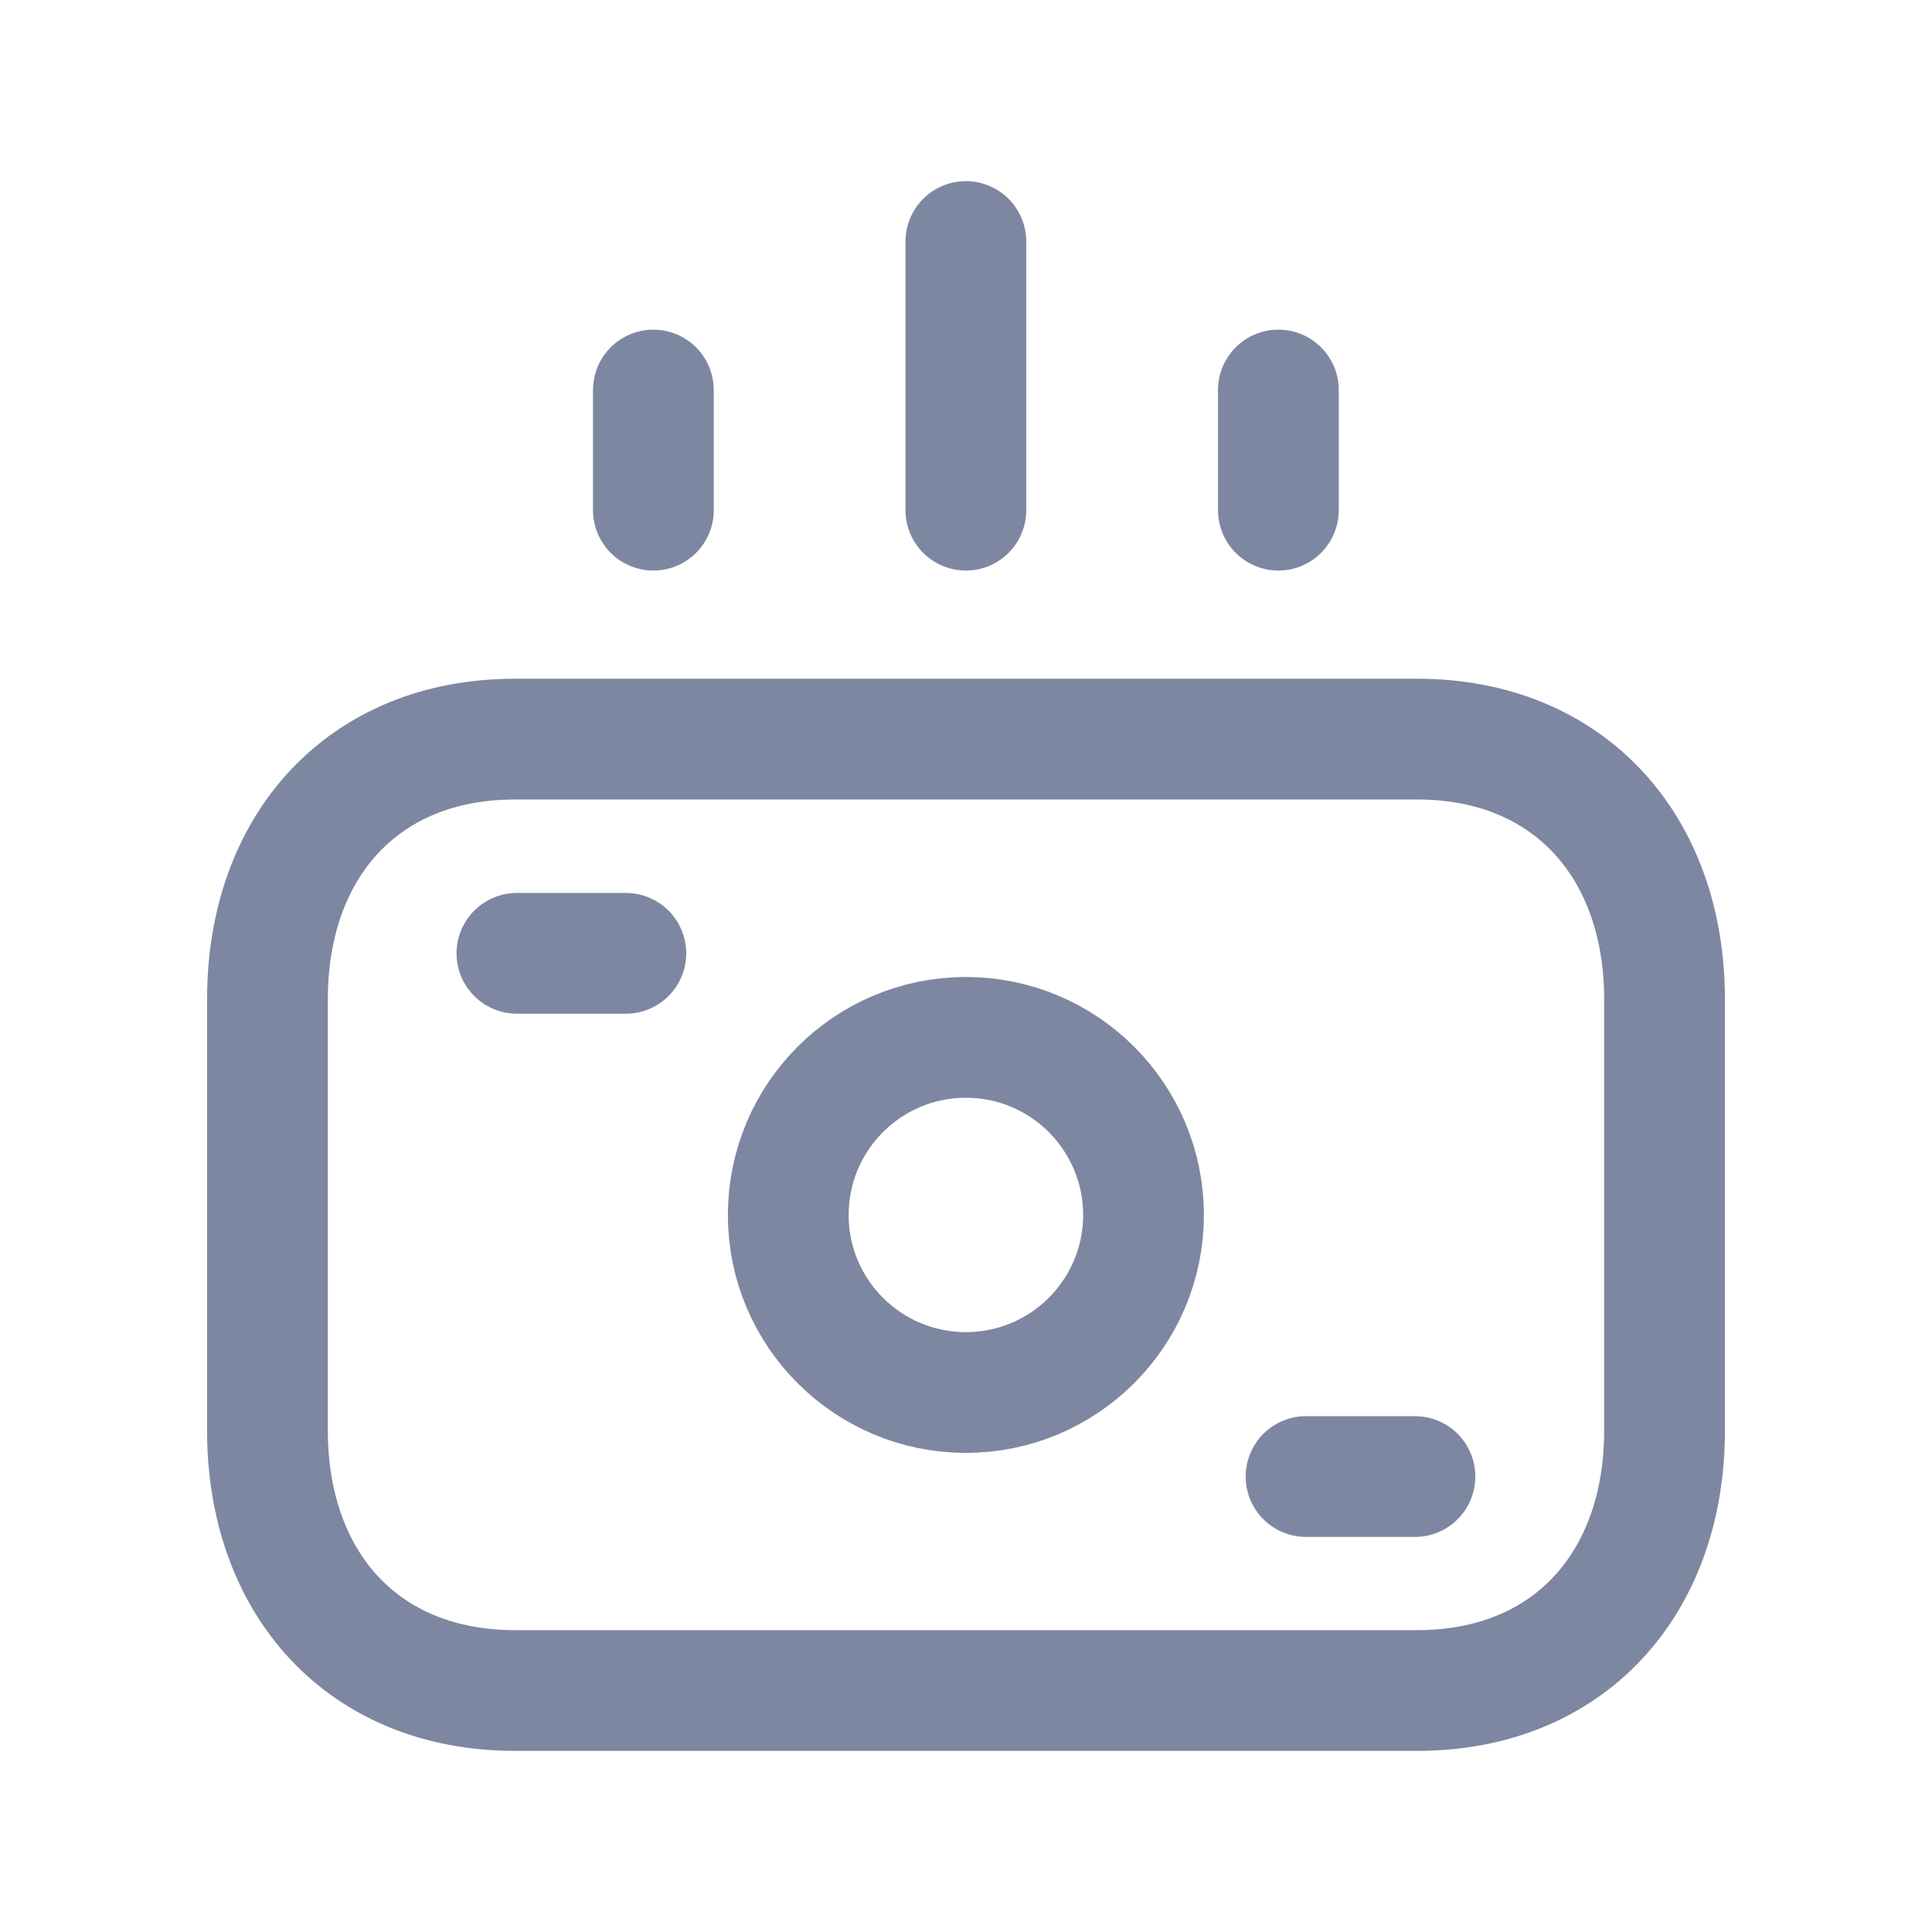 <svg width="16" height="16" viewBox="0 0 16 16" fill="none" xmlns="http://www.w3.org/2000/svg">
<path d="M11.736 6.121H4.265C3.001 6.121 2.215 7.013 2.215 8.275V11.847C2.215 13.109 3.001 14 4.265 14H11.736C12.999 14 13.785 13.109 13.785 11.847V8.275C13.785 7.013 12.996 6.121 11.736 6.121Z" stroke="#7D87A1" stroke-linecap="round" stroke-linejoin="round"/>
<path d="M4.281 7.895H5.183" stroke="#7D87A1" stroke-linecap="round" stroke-linejoin="round"/>
<path d="M11.718 12.228H10.816" stroke="#7D87A1" stroke-linecap="round" stroke-linejoin="round"/>
<path fill-rule="evenodd" clip-rule="evenodd" d="M6.528 10.062C6.528 9.25 7.187 8.591 7.999 8.591C8.811 8.591 9.47 9.25 9.47 10.062C9.47 10.874 8.811 11.532 7.999 11.532C7.187 11.532 6.528 10.874 6.528 10.062Z" stroke="#7D87A1" stroke-linecap="round" stroke-linejoin="round"/>
<path d="M5.411 4.225V3.23" stroke="#7D87A1" stroke-linecap="round" stroke-linejoin="round"/>
<path d="M10.587 4.225V3.23" stroke="#7D87A1" stroke-linecap="round" stroke-linejoin="round"/>
<path d="M7.999 4.225V2" stroke="#7D87A1" stroke-linecap="round" stroke-linejoin="round"/>
</svg>
